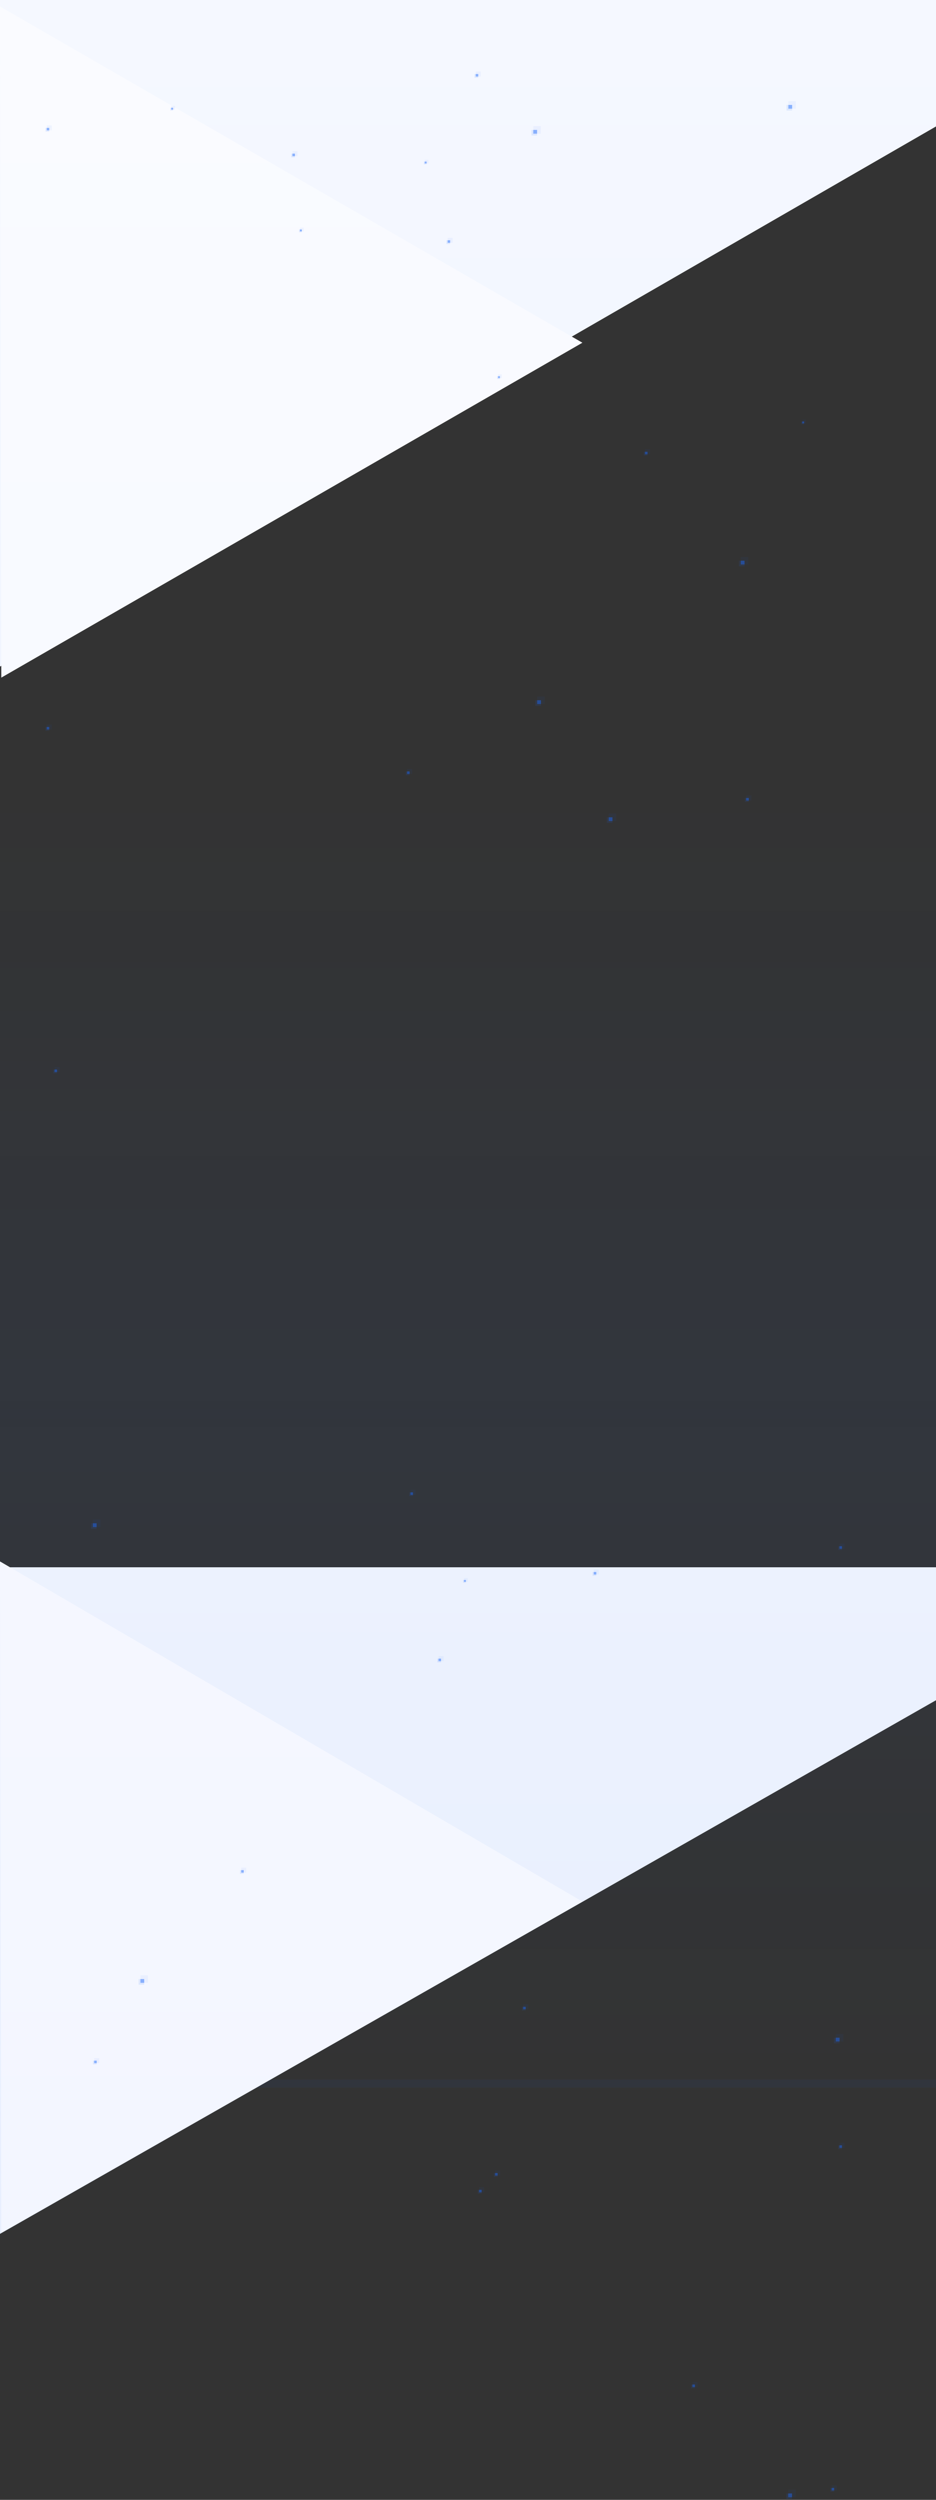 <svg xmlns="http://www.w3.org/2000/svg" width="1440" height="3844" viewBox="0 0 1440 3844">
    <rect x="0" y="0" width="1440" height="3844" fill="#333333" stroke="none"/>
    <defs>
        <linearGradient id="ckjg9q5yha" x1="50%" x2="50%" y1="0%" y2="100%">
            <stop offset="0%" stop-color="#1968FC" stop-opacity="0"/>
            <stop offset="48.435%" stop-color="#1968FC" stop-opacity=".05"/>
            <stop offset="99.938%" stop-color="#1968FC" stop-opacity="0"/>
            <stop offset="100%" stop-color="#1968FC" stop-opacity=".05"/>
        </linearGradient>
        <linearGradient id="1q34z6m1kb" x1="50%" x2="50%" y1="0%" y2="100%">
            <stop offset="0%" stop-color="#F5F8FF"/>
            <stop offset="100%" stop-color="#E8EFFE"/>
        </linearGradient>
        <linearGradient id="hi6869k96c" x1="50%" x2="50%" y1="0%" y2="100%">
            <stop offset="0%" stop-color="#FAFBFF"/>
            <stop offset="100%" stop-color="#F3F6FF"/>
        </linearGradient>
    </defs>
    <g fill="none" fill-rule="evenodd">
        <g>
            <path fill="url(#ckjg9q5yha)" d="M0 1200H1440V3210H0z"/>
            <path fill="url(#1q34z6m1kb)" d="M0 0L1440 0 1440 194.438 0 1025zM0 2410L1440 2410 1440 2614.438 0 3435z"/>
            <path fill="url(#hi6869k96c)" d="M0 10L896 527 2 1042zM0 2401L896 2924 2 3433z"/>
            <g fill="#1968FC" opacity=".5">
                <g>
                    <path d="M5.76 5.76H11.52V11.52H5.76z" transform="matrix(-1 0 0 1 1300 110) translate(468 84.007)"/>
                    <path d="M5.76 5.76H14.4V14.4H5.76z" opacity=".2" transform="matrix(-1 0 0 1 1300 110) translate(468 84.007)"/>
                    <path d="M0 0H11.52V11.521H0z" opacity=".1" transform="matrix(-1 0 0 1 1300 110) translate(468 84.007)"/>
                </g>
                <g>
                    <path d="M5.76 5.76H11.52V11.52H5.76z" transform="matrix(-1 0 0 1 1300 110) translate(148.8 746.438)"/>
                    <path d="M5.76 5.76H14.4V14.4H5.76z" opacity=".2" transform="matrix(-1 0 0 1 1300 110) translate(148.8 746.438)"/>
                    <path d="M0 0H11.52V11.521H0z" opacity=".1" transform="matrix(-1 0 0 1 1300 110) translate(148.8 746.438)"/>
                </g>
                <g>
                    <path d="M5.76 5.76H11.52V11.52H5.76z" transform="matrix(-1 0 0 1 1300 110) translate(75.6 45.606)"/>
                    <path d="M5.76 5.76H14.4V14.4H5.76z" opacity=".2" transform="matrix(-1 0 0 1 1300 110) translate(75.6 45.606)"/>
                    <path d="M0 0H11.52V11.521H0z" opacity=".1" transform="matrix(-1 0 0 1 1300 110) translate(75.6 45.606)"/>
                </g>
                <g>
                    <path d="M3.84 3.84H7.68V7.68H3.84z" transform="matrix(-1 0 0 1 1300 110) translate(560.4 .004)"/>
                    <path d="M3.84 3.84H9.6V9.6H3.84z" opacity=".2" transform="matrix(-1 0 0 1 1300 110) translate(560.4 .004)"/>
                    <path d="M0 0H7.68V7.68H0z" opacity=".1" transform="matrix(-1 0 0 1 1300 110) translate(560.4 .004)"/>
                </g>
                <g>
                    <path d="M3.84 3.84H7.68V7.68H3.84z" transform="matrix(-1 0 0 1 1300 110) translate(603.6 255.615)"/>
                    <path d="M3.84 3.84H9.6V9.6H3.84z" opacity=".2" transform="matrix(-1 0 0 1 1300 110) translate(603.6 255.615)"/>
                    <path d="M0 0H7.68V7.68H0z" opacity=".1" transform="matrix(-1 0 0 1 1300 110) translate(603.6 255.615)"/>
                </g>
                <g>
                    <path d="M3.84 3.84H7.68V7.68H3.84z" transform="matrix(-1 0 0 1 1300 110) translate(300 580.83)"/>
                    <path d="M3.84 3.84H9.6V9.6H3.84z" opacity=".2" transform="matrix(-1 0 0 1 1300 110) translate(300 580.83)"/>
                    <path d="M0 0H7.68V7.68H0z" opacity=".1" transform="matrix(-1 0 0 1 1300 110) translate(300 580.83)"/>
                </g>
                <g>
                    <path d="M3.84 3.84H7.68V7.68H3.84z" transform="matrix(-1 0 0 1 1300 110) translate(1220.4 82.807)"/>
                    <path d="M3.84 3.84H9.6V9.6H3.84z" opacity=".2" transform="matrix(-1 0 0 1 1300 110) translate(1220.4 82.807)"/>
                    <path d="M0 0H7.68V7.68H0z" opacity=".1" transform="matrix(-1 0 0 1 1300 110) translate(1220.4 82.807)"/>
                </g>
                <g>
                    <path d="M3.84 3.84H7.68V7.68H3.84z" transform="matrix(-1 0 0 1 1300 110) translate(842.4 122.41)"/>
                    <path d="M3.84 3.84H9.6V9.6H3.84z" opacity=".2" transform="matrix(-1 0 0 1 1300 110) translate(842.4 122.41)"/>
                    <path d="M0 0H7.68V7.68H0z" opacity=".1" transform="matrix(-1 0 0 1 1300 110) translate(842.4 122.41)"/>
                </g>
                <g>
                    <path d="M3.84 3.84H7.68V7.68H3.84z" transform="matrix(-1 0 0 1 1300 110) translate(1220.4 1004.006)"/>
                    <path d="M3.84 3.84H9.6V9.6H3.84z" opacity=".2" transform="matrix(-1 0 0 1 1300 110) translate(1220.4 1004.006)"/>
                    <path d="M0 0H7.68V7.68H0z" opacity=".1" transform="matrix(-1 0 0 1 1300 110) translate(1220.4 1004.006)"/>
                </g>
                <g>
                    <path d="M3.84 3.84H7.68V7.68H3.84z" transform="matrix(-1 0 0 1 1300 110) translate(1208.4 1530.83)"/>
                    <path d="M3.84 3.84H9.6V9.6H3.84z" opacity=".2" transform="matrix(-1 0 0 1 1300 110) translate(1208.4 1530.83)"/>
                    <path d="M0 0H7.68V7.68H0z" opacity=".1" transform="matrix(-1 0 0 1 1300 110) translate(1208.4 1530.83)"/>
                </g>
                <g>
                    <path d="M3.84 3.84H7.68V7.68H3.84z" transform="matrix(-1 0 0 1 1300 110) translate(666 1072.41)"/>
                    <path d="M3.84 3.84H9.6V9.6H3.84z" opacity=".2" transform="matrix(-1 0 0 1 1300 110) translate(666 1072.41)"/>
                    <path d="M0 0H7.68V7.68H0z" opacity=".1" transform="matrix(-1 0 0 1 1300 110) translate(666 1072.41)"/>
                </g>
                <g>
                    <path d="M2.88 2.88H5.76V5.76H2.88z" transform="matrix(-1 0 0 1 1300 110) translate(640.8 135.61)"/>
                    <path d="M2.88 2.88H7.2V7.2H2.88z" opacity=".2" transform="matrix(-1 0 0 1 1300 110) translate(640.8 135.61)"/>
                    <path d="M0 0H5.76V5.76H0z" opacity=".1" transform="matrix(-1 0 0 1 1300 110) translate(640.8 135.61)"/>
                </g>
                <g>
                    <path d="M5.76 5.76H11.52V11.52H5.76z" transform="matrix(-1 0 0 1 1300 110) translate(1072.4 2927.434)"/>
                    <path d="M5.76 5.76H14.4V14.4H5.76z" opacity=".2" transform="matrix(-1 0 0 1 1300 110) translate(1072.4 2927.434)"/>
                    <path d="M0 0H11.52V11.521H0z" opacity=".1" transform="matrix(-1 0 0 1 1300 110) translate(1072.4 2927.434)"/>
                </g>
                <g>
                    <path d="M5.76 5.76H11.52V11.52H5.76z" transform="matrix(-1 0 0 1 1300 110) translate(1145.6 2226.602)"/>
                    <path d="M5.76 5.76H14.4V14.4H5.76z" opacity=".2" transform="matrix(-1 0 0 1 1300 110) translate(1145.6 2226.602)"/>
                    <path d="M0 0H11.52V11.521H0z" opacity=".1" transform="matrix(-1 0 0 1 1300 110) translate(1145.6 2226.602)"/>
                </g>
                <g>
                    <path d="M3.84 3.84H7.68V7.68H3.84z" transform="matrix(-1 0 0 1 1300 110) translate(660.8 2181)"/>
                    <path d="M3.84 3.84H9.6V9.6H3.84z" opacity=".2" transform="matrix(-1 0 0 1 1300 110) translate(660.8 2181)"/>
                    <path d="M0 0H7.68V7.68H0z" opacity=".1" transform="matrix(-1 0 0 1 1300 110) translate(660.8 2181)"/>
                </g>
                <g>
                    <path d="M3.84 3.84H7.68V7.68H3.84z" transform="matrix(-1 0 0 1 1300 110) translate(617.6 2436.612)"/>
                    <path d="M3.84 3.84H9.6V9.6H3.84z" opacity=".2" transform="matrix(-1 0 0 1 1300 110) translate(617.6 2436.612)"/>
                    <path d="M0 0H7.68V7.68H0z" opacity=".1" transform="matrix(-1 0 0 1 1300 110) translate(617.6 2436.612)"/>
                </g>
                <g>
                    <path d="M3.84 3.84H7.68V7.68H3.84z" transform="matrix(-1 0 0 1 1300 110) translate(921.2 2761.827)"/>
                    <path d="M3.84 3.84H9.6V9.6H3.84z" opacity=".2" transform="matrix(-1 0 0 1 1300 110) translate(921.2 2761.827)"/>
                    <path d="M0 0H7.68V7.68H0z" opacity=".1" transform="matrix(-1 0 0 1 1300 110) translate(921.2 2761.827)"/>
                </g>
                <g>
                    <path d="M3.84 3.84H7.68V7.68H3.84z" transform="matrix(-1 0 0 1 1300 110) translate(.8 2263.804)"/>
                    <path d="M3.84 3.84H9.6V9.6H3.84z" opacity=".2" transform="matrix(-1 0 0 1 1300 110) translate(.8 2263.804)"/>
                    <path d="M0 0H7.68V7.68H0z" opacity=".1" transform="matrix(-1 0 0 1 1300 110) translate(.8 2263.804)"/>
                </g>
                <g>
                    <path d="M5.76 5.76H11.52V11.52H5.76z" transform="matrix(-1 0 0 1 1300 110) translate(75.8 3718.434)"/>
                    <path d="M5.76 5.76H14.4V14.4H5.76z" opacity=".2" transform="matrix(-1 0 0 1 1300 110) translate(75.8 3718.434)"/>
                    <path d="M0 0H11.52V11.521H0z" opacity=".1" transform="matrix(-1 0 0 1 1300 110) translate(75.8 3718.434)"/>
                </g>
                <g>
                    <path d="M5.76 5.76H11.52V11.52H5.76z" transform="matrix(-1 0 0 1 1300 110) translate(2.6 3017.602)"/>
                    <path d="M5.76 5.76H14.4V14.4H5.76z" opacity=".2" transform="matrix(-1 0 0 1 1300 110) translate(2.6 3017.602)"/>
                    <path d="M0 0H11.52V11.521H0z" opacity=".1" transform="matrix(-1 0 0 1 1300 110) translate(2.6 3017.602)"/>
                </g>
                <g>
                    <path d="M3.84 3.84H7.68V7.68H3.84z" transform="matrix(-1 0 0 1 1300 110) translate(487.4 2972)"/>
                    <path d="M3.84 3.84H9.6V9.6H3.84z" opacity=".2" transform="matrix(-1 0 0 1 1300 110) translate(487.4 2972)"/>
                    <path d="M0 0H7.68V7.68H0z" opacity=".1" transform="matrix(-1 0 0 1 1300 110) translate(487.4 2972)"/>
                </g>
                <g>
                    <path d="M3.84 3.84H7.68V7.68H3.84z" transform="matrix(-1 0 0 1 1300 110) translate(530.6 3227.612)"/>
                    <path d="M3.84 3.84H9.6V9.6H3.84z" opacity=".2" transform="matrix(-1 0 0 1 1300 110) translate(530.6 3227.612)"/>
                    <path d="M0 0H7.68V7.68H0z" opacity=".1" transform="matrix(-1 0 0 1 1300 110) translate(530.6 3227.612)"/>
                </g>
                <g>
                    <path d="M3.84 3.84H7.68V7.68H3.84z" transform="matrix(-1 0 0 1 1300 110) translate(227 3552.827)"/>
                    <path d="M3.84 3.84H9.6V9.6H3.84z" opacity=".2" transform="matrix(-1 0 0 1 1300 110) translate(227 3552.827)"/>
                    <path d="M0 0H7.68V7.68H0z" opacity=".1" transform="matrix(-1 0 0 1 1300 110) translate(227 3552.827)"/>
                </g>
                <g>
                    <path d="M3.84 3.84H7.68V7.68H3.84z" transform="matrix(-1 0 0 1 1300 110) translate(1147.4 3054.804)"/>
                    <path d="M3.84 3.84H9.6V9.6H3.84z" opacity=".2" transform="matrix(-1 0 0 1 1300 110) translate(1147.4 3054.804)"/>
                    <path d="M0 0H7.68V7.68H0z" opacity=".1" transform="matrix(-1 0 0 1 1300 110) translate(1147.4 3054.804)"/>
                </g>
                <g>
                    <path d="M3.84 3.84H7.68V7.68H3.84z" transform="matrix(-1 0 0 1 1300 110) translate(378.8 2303.406)"/>
                    <path d="M3.84 3.84H9.6V9.6H3.84z" opacity=".2" transform="matrix(-1 0 0 1 1300 110) translate(378.8 2303.406)"/>
                    <path d="M0 0H7.68V7.68H0z" opacity=".1" transform="matrix(-1 0 0 1 1300 110) translate(378.8 2303.406)"/>
                </g>
                <g>
                    <path d="M3.84 3.84H7.68V7.68H3.84z" transform="matrix(-1 0 0 1 1300 110) translate(.8 3185.002)"/>
                    <path d="M3.84 3.84H9.6V9.6H3.84z" opacity=".2" transform="matrix(-1 0 0 1 1300 110) translate(.8 3185.002)"/>
                    <path d="M0 0H7.68V7.68H0z" opacity=".1" transform="matrix(-1 0 0 1 1300 110) translate(.8 3185.002)"/>
                </g>
                <g>
                    <path d="M3.84 3.84H7.68V7.68H3.84z" transform="matrix(-1 0 0 1 1300 110) translate(12.8 3711.827)"/>
                    <path d="M3.84 3.84H9.6V9.6H3.84z" opacity=".2" transform="matrix(-1 0 0 1 1300 110) translate(12.8 3711.827)"/>
                    <path d="M0 0H7.68V7.68H0z" opacity=".1" transform="matrix(-1 0 0 1 1300 110) translate(12.8 3711.827)"/>
                </g>
                <g>
                    <path d="M3.84 3.84H7.68V7.68H3.84z" transform="matrix(-1 0 0 1 1300 110) translate(555.2 3253.406)"/>
                    <path d="M3.84 3.84H9.6V9.6H3.84z" opacity=".2" transform="matrix(-1 0 0 1 1300 110) translate(555.2 3253.406)"/>
                    <path d="M0 0H7.68V7.68H0z" opacity=".1" transform="matrix(-1 0 0 1 1300 110) translate(555.2 3253.406)"/>
                </g>
                <g>
                    <path d="M2.88 2.88H5.76V5.76H2.88z" transform="matrix(-1 0 0 1 1300 110) translate(580.4 2316.606)"/>
                    <path d="M2.88 2.88H7.2V7.2H2.88z" opacity=".2" transform="matrix(-1 0 0 1 1300 110) translate(580.4 2316.606)"/>
                    <path d="M0 0H5.76V5.76H0z" opacity=".1" transform="matrix(-1 0 0 1 1300 110) translate(580.4 2316.606)"/>
                </g>
                <g>
                    <path d="M2.88 2.88H5.76V5.76H2.88z" transform="matrix(-1 0 0 1 1300 110) translate(832.8 240.015)"/>
                    <path d="M2.88 2.88H7.2V7.2H2.88z" opacity=".2" transform="matrix(-1 0 0 1 1300 110) translate(832.8 240.015)"/>
                    <path d="M0 0H5.76V5.76H0z" opacity=".1" transform="matrix(-1 0 0 1 1300 110) translate(832.8 240.015)"/>
                </g>
                <g>
                    <path d="M2.88 2.88H5.76V5.76H2.88z" transform="matrix(-1 0 0 1 1300 110) translate(528 465.625)"/>
                    <path d="M2.88 2.88H7.2V7.2H2.88z" opacity=".2" transform="matrix(-1 0 0 1 1300 110) translate(528 465.625)"/>
                    <path d="M0 0H5.76V5.76H0z" opacity=".1" transform="matrix(-1 0 0 1 1300 110) translate(528 465.625)"/>
                </g>
                <g>
                    <path d="M2.88 2.88H5.76V5.76H2.88z" transform="matrix(-1 0 0 1 1300 110) translate(60 535.228)"/>
                    <path d="M2.88 2.88H7.2V7.2H2.88z" opacity=".2" transform="matrix(-1 0 0 1 1300 110) translate(60 535.228)"/>
                    <path d="M0 0H5.76V5.76H0z" opacity=".1" transform="matrix(-1 0 0 1 1300 110) translate(60 535.228)"/>
                </g>
                <g>
                    <path d="M2.88 2.88H5.76V5.76H2.88z" transform="matrix(-1 0 0 1 1300 110) translate(1030.8 52.806)"/>
                    <path d="M2.88 2.88H7.2V7.2H2.88z" opacity=".2" transform="matrix(-1 0 0 1 1300 110) translate(1030.8 52.806)"/>
                    <path d="M0 0H5.76V5.76H0z" opacity=".1" transform="matrix(-1 0 0 1 1300 110) translate(1030.8 52.806)"/>
                </g>
                <g>
                    <path d="M5.76 5.76H11.52V11.52H5.76z" transform="matrix(-1 0 0 1 1300 110) translate(352 1141)"/>
                    <path d="M5.76 5.76H14.4V14.4H5.76z" opacity=".2" transform="matrix(-1 0 0 1 1300 110) translate(352 1141)"/>
                    <path d="M0 0H11.52V11.521H0z" opacity=".1" transform="matrix(-1 0 0 1 1300 110) translate(352 1141)"/>
                </g>
                <g>
                    <path d="M4 4H8V8H4z" transform="matrix(-1 0 0 1 1300 110) translate(144 1113)"/>
                    <path d="M4 4H10V10H4z" opacity=".2" transform="matrix(-1 0 0 1 1300 110) translate(144 1113)"/>
                    <path d="M0 0H8V8H0z" opacity=".1" transform="matrix(-1 0 0 1 1300 110) translate(144 1113)"/>
                </g>
                <g>
                    <path d="M5.76 5.76H11.52V11.52H5.76z" transform="matrix(-1 0 0 1 1300 110) translate(462 961)"/>
                    <path d="M5.76 5.76H14.4V14.4H5.76z" opacity=".2" transform="matrix(-1 0 0 1 1300 110) translate(462 961)"/>
                    <path d="M0 0H11.52V11.521H0z" opacity=".1" transform="matrix(-1 0 0 1 1300 110) translate(462 961)"/>
                </g>
            </g>
        </g>
    </g>
</svg>
